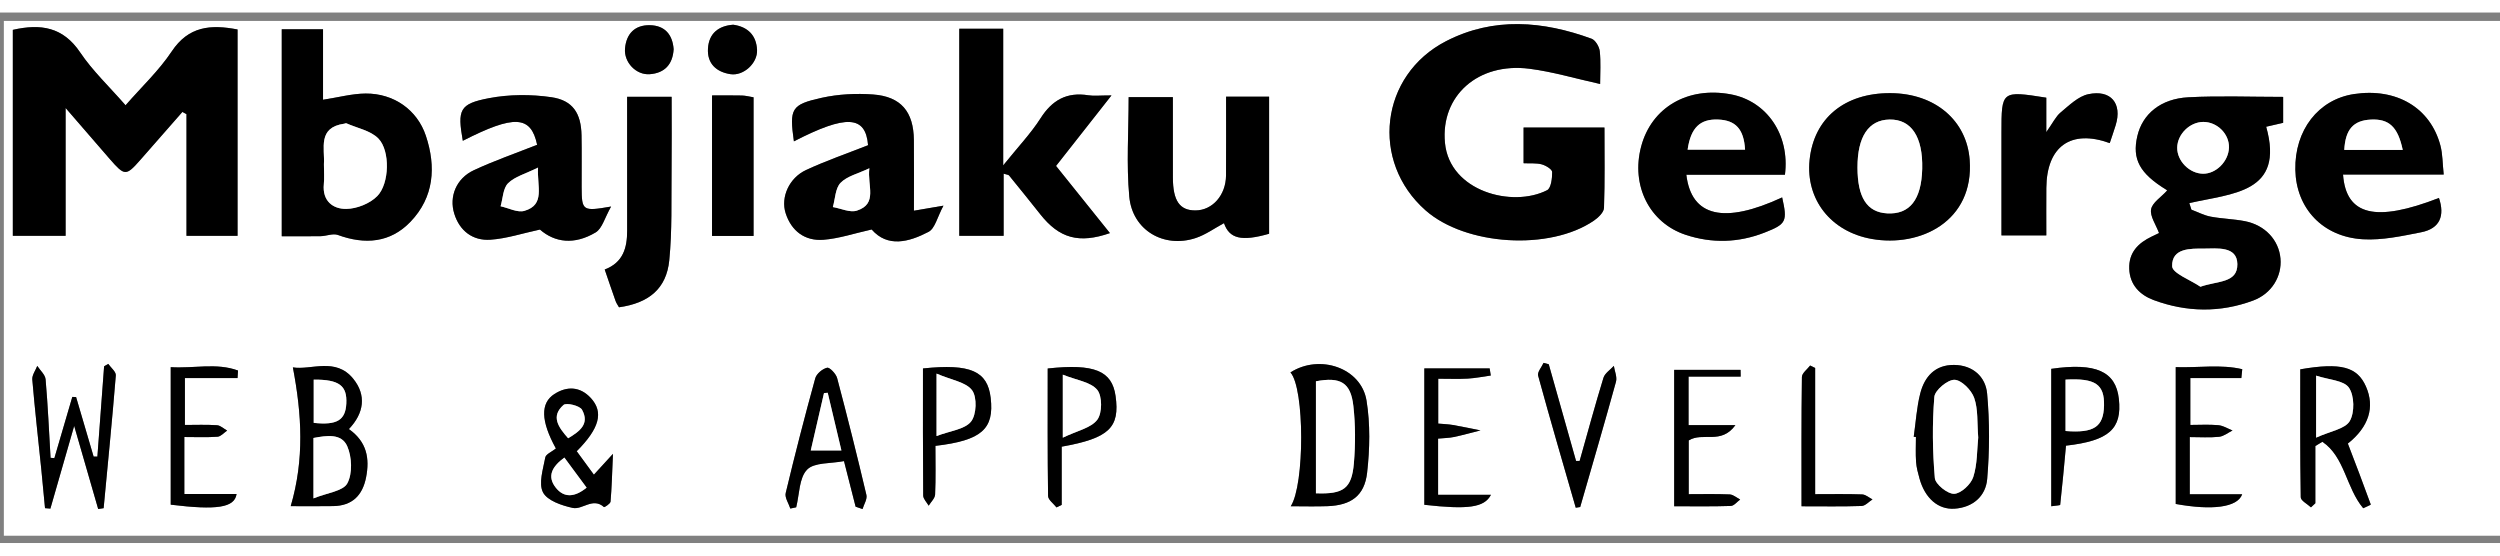 <?xml version="1.0" encoding="iso-8859-1"?>
<!-- Generator: Adobe Illustrator 16.0.0, SVG Export Plug-In . SVG Version: 6.00 Build 0)  -->
<!DOCTYPE svg PUBLIC "-//W3C//DTD SVG 1.1//EN" "http://www.w3.org/Graphics/SVG/1.1/DTD/svg11.dtd">
<svg version="1.1" id="Layer_1" xmlns="http://www.w3.org/2000/svg" xmlns:xlink="http://www.w3.org/1999/xlink" x="0px" y="0px"
	 width="180px" height="40px" viewBox="0 0 1263 268" style="enable-background:new 0 0 1263 268;" xml:space="preserve">
<rect x="0" y="0" width="1263" height="268" fill="#808080" stroke="none"/>
<g>
	<g>
		<path style="fill-rule:evenodd;clip-rule:evenodd;fill:#FFF;" d="M1.943,4.252C422.79,4.239,843.637,4.239,1264.714,4.239
			c0,86.581,0,173.192,0,260.072c-420.771,0-841.771,0-1262.771,0C1.943,177.793,1.943,91.03,1.943,4.252z M6.48,112.786
			c9.142,0,17.397,0,26.666,0c0-21.114,0-41.584,0-64.567c8.601,9.943,15.478,17.958,22.426,25.909
			c7.466,8.542,8.095,8.533,15.47,0.153c7.048-8.007,14.068-16.04,21.102-24.063c0.69,0.372,1.381,0.744,2.072,1.116
			c0,20.296,0,40.592,0,61.475c9.064,0,17.244,0,25.795,0c0-35.118,0-69.592,0-104.25c-13.568-2.615-24.733-1.695-33.249,11.078
			c-6.496,9.742-15.266,17.966-23.332,27.216c-8.289-9.503-16.671-17.396-22.938-26.713C31.854,7.294,20.555,5.527,6.48,8.755
			C6.48,43.125,6.48,77.607,6.48,112.786z M808.388,36.101c0-5.628,0.41-11.161-0.194-16.581c-0.257-2.287-2.196-5.586-4.146-6.298
			c-24.575-8.981-49.465-11.099-73.432,1.21c-33.494,17.201-38.481,60.826-10.376,85.547c20.213,17.78,62.633,20.45,84.988,5.157
			c2.214-1.514,5.033-4.207,5.112-6.438c0.478-13.446,0.237-26.917,0.237-40.6c-14.472,0-27.568,0-40.865,0
			c0,6.363,0,12.021,0,18.029c3.525,0.165,6.522-0.166,9.222,0.583c2.038,0.565,5.194,2.486,5.217,3.844
			c0.05,3.148-0.55,8.171-2.547,9.197c-17.447,8.957-49.272,0.73-51.611-23.93c-2.245-23.672,16.604-40.732,42.647-37.429
			C784.359,29.88,795.83,33.328,808.388,36.101z M1107.109,99.598c-0.356-1.108-0.712-2.214-1.068-3.322
			c21.48-4.976,48.327-4.939,38.834-38.584c3.267-0.753,6.211-1.433,8.575-1.978c0-4.901,0-8.953,0-13.091
			c-16.385,0-32.182-0.638-47.902,0.19c-14.018,0.738-23.148,8.48-25.749,19.542c-2.756,11.725,1.143,18.917,14.679,27.203
			c0.383,0.235,0.471,0.949,0.252,0.472c-3.023,3.331-7.4,6.027-7.994,9.391c-0.62,3.507,2.409,7.657,4.012,11.981
			c-0.763,0.366-2.183,1.047-3.604,1.725c-6.898,3.287-11.746,8.066-11.446,16.332c0.297,8.203,5.437,13.247,12.38,15.818
			c16.593,6.144,33.568,6.419,50.203,0.224c9.462-3.523,14.595-12.302,13.819-21.207c-0.814-9.344-7.793-16.918-18.025-18.905
			c-5.688-1.104-11.571-1.199-17.266-2.279C1113.473,102.479,1110.336,100.803,1107.109,99.598z M142.339,113.016
			c6.925,0,13.297,0.083,19.665-0.036c2.917-0.055,6.195-1.522,8.677-0.617c13.683,4.998,26.475,4.001,36.707-6.67
			c11.906-12.417,12.987-27.751,7.762-43.425c-4.38-13.14-16.235-21.431-30.407-21.341c-6.827,0.043-13.643,1.918-21.547,3.131
			c0-12.07,0-23.867,0-35.609c-7.645,0-14.211,0-20.856,0C142.339,43.644,142.339,78.061,142.339,113.016z M533.505,77.496
			c9.337-11.875,18.043-22.945,28.017-35.628c-5.926,0-8.888,0.383-11.716-0.068c-10.812-1.725-18.225,2.385-24.103,11.602
			c-4.881,7.655-11.271,14.346-18.882,23.811c0-24.995,0-46.833,0-69.042c-7.896,0-14.857,0-22.197,0c0,35.226,0,69.951,0,104.636
			c7.662,0,14.631,0,22.409,0c0-5.744,0-10.857,0-15.97c0-5.03,0-10.059,0-15.427c1.662,0.523,2.43,0.521,2.735,0.896
			c5.308,6.522,10.6,13.059,15.815,19.655c9.583,12.12,19.521,14.907,35.156,9.469C551.77,100.252,542.903,89.207,533.505,77.496z
			 M401.078,65.08c26.453-13.619,36.243-13.11,37.473,1.947c-10.468,4.131-21.151,7.802-31.338,12.539
			c-8.528,3.964-12.903,13.732-10.303,21.816c2.901,9.017,9.729,14.131,19.077,13.416c7.862-0.602,15.569-3.235,24.377-5.198
			c8.042,9.228,18.765,6.4,28.735,1.198c3.269-1.706,4.417-7.475,7.535-13.23c-6.519,1.116-9.778,1.674-14.921,2.552
			c0-12.626,0.095-24.172-0.025-35.715c-0.146-14.287-6.495-21.974-20.633-23.006c-8.569-0.626-17.53-0.171-25.901,1.676
			C399.603,46.507,398.771,48.598,401.078,65.08z M955.142,40.723c-23.249-0.146-38.796,12.677-40.939,33.769
			c-2.016,19.84,10.63,36.197,31.368,39.882c24.521,4.355,51.809-8.928,49.505-39.949C993.617,54.792,977.906,40.867,955.142,40.723
			z M619.414,42.507c0,13.985,0.076,26.907-0.024,39.829c-0.078,9.943-6.864,17.584-15.406,17.638
			c-8.011,0.049-11.413-4.833-11.445-16.604c-0.038-13.497-0.009-26.994-0.009-40.64c-8.296,0-15.467,0-22.339,0
			c0,17.346-1.18,33.934,0.326,50.275c1.564,16.968,17.42,26.209,33.469,20.938c5.07-1.666,9.598-4.983,14.375-7.541
			c2.742,7.877,8.873,9.344,22.788,5.353c0-22.837,0-45.727,0-69.249C634.035,42.507,627.407,42.507,619.414,42.507z
			 M308.727,98.012c-14.465,2.506-14.822,2.208-14.888-9.805c-0.048-8.736,0.119-17.479-0.054-26.212
			c-0.218-11.017-4.33-17.634-15.239-19.22c-10.298-1.497-21.303-1.458-31.504,0.489c-14.969,2.856-15.988,5.841-13.232,21.531
			c25.944-13.22,34.413-12.831,37.556,2.019c-10.672,4.232-21.618,8.008-32.049,12.882c-8.742,4.087-12.547,13.205-9.807,21.968
			c2.712,8.676,9.336,13.697,18.224,13.103c8.151-0.544,16.158-3.22,25.043-5.131c7.5,6.548,17.33,7.89,28.138,1.45
			C304.228,109.112,305.484,103.685,308.727,98.012z M901.753,81.947c2.554-20.35-9.273-37.241-27.363-40.623
			c-21.762-4.064-40.054,6.596-45.292,26.4c-5.188,19.611,4.149,38.486,22.504,44.571c13.305,4.412,26.733,4.013,39.836-1.118
			c11.07-4.336,11.611-5.642,8.91-17.78c-29.244,13.569-45.882,9.849-48.408-11.451C868.406,81.947,884.808,81.947,901.753,81.947z
			 M1234.561,81.824c-0.606-5.706-0.525-10.289-1.645-14.556c-5.031-19.169-22.231-29.315-43.635-26.089
			c-18.054,2.721-30.074,18.237-29.674,38.302c0.384,19.3,13.713,33.873,34.136,35.061c9.737,0.567,19.77-1.625,29.474-3.548
			c9.474-1.878,11.965-8.376,8.939-17.323c-31.875,12.402-46.938,8.947-48.459-11.846c8.059,0,16.065,0,24.074,0
			C1216.129,81.824,1224.484,81.824,1234.561,81.824z M312.722,148.903c15.076-2.119,23.958-9.412,25.386-23.704
			c1.504-15.063,0.979-30.336,1.163-45.518c0.148-12.197,0.029-24.396,0.029-37.095c-8.136,0-15.021,0-22.477,0
			c0,23.021-0.03,45.329,0.014,67.636c0.017,8.649-2.033,16.082-11.336,19.604c1.915,5.577,3.656,10.771,5.499,15.928
			C311.413,146.909,312.183,147.938,312.722,148.903z M1033.793,43.012c-22.654-3.562-22.654-3.562-22.654,17.719
			c0,3.552,0,7.103,0,10.655c0,13.759,0,27.518,0,41.218c8.381,0,15.251,0,22.658,0c0-8.558-0.051-16.277,0.01-23.994
			c0.163-20.972,12.373-29.771,32.036-22.649c1.001-3.019,2.058-6.029,2.999-9.072c3.372-10.911-2.376-18.072-13.838-15.63
			c-5.103,1.087-9.659,5.636-13.969,9.208c-2.466,2.047-3.941,5.291-7.242,9.934C1033.793,53.091,1033.793,48.325,1033.793,43.012z
			 M359.713,41.882c0,24.562,0,47.59,0,70.985c7.257,0,13.839,0,20.985,0c0-23.611,0-46.647,0-70.04
			c-2.149-0.347-3.995-0.855-5.853-0.903C370.078,41.801,365.303,41.882,359.713,41.882z M652.091,249.42
			c6.189,0,12.387,0.189,18.567-0.04c11.783-0.438,18.661-5.146,20-16.861c1.376-12.025,1.639-24.586-0.29-36.48
			c-2.683-16.548-23.728-23.673-38.429-14.226C659.152,189.845,659.15,238.634,652.091,249.42z M27.47,225.116
			c-0.641-0.055-1.282-0.108-1.922-0.161c-0.779-13.217-1.364-26.45-2.515-39.634c-0.207-2.372-2.746-4.539-4.208-6.801
			c-0.885,2.302-2.696,4.683-2.508,6.894c1.284,15.129,3.002,30.22,4.545,45.326c0.669,6.543,1.256,13.095,1.88,19.644
			c0.905,0.076,1.81,0.154,2.715,0.229c3.766-13.095,7.531-26.191,12.015-41.788c4.543,15.73,8.338,28.862,12.131,41.993
			c0.917-0.141,1.834-0.279,2.75-0.419c2.117-22.357,4.339-44.706,6.155-67.085c0.147-1.822-2.478-3.869-3.813-5.811
			c-0.701,0.408-1.402,0.816-2.102,1.224c-1.131,15.201-2.261,30.4-3.392,45.602c-0.638-0.002-1.275-0.004-1.913-0.004
			c-2.949-10.019-5.896-20.036-8.845-30.055c-0.638-0.026-1.277-0.053-1.916-0.082C33.509,204.498,30.49,214.807,27.47,225.116z
			 M1169.711,218.999c1.185-0.717,2.369-1.435,3.555-2.15c11.353,7.622,11.958,23.285,20.641,33.577
			c1.226-0.594,3.866-1.717,3.812-1.867c-3.729-10.332-7.675-20.584-11.587-30.803c10.6-8.412,13.745-18.438,9.133-28.852
			c-4.406-9.947-12.619-12.186-33.165-8.654c0,21.438-0.123,43.042,0.233,64.636c0.028,1.727,3.366,3.4,5.167,5.099
			c0.738-0.691,1.475-1.383,2.212-2.074C1169.711,238.271,1169.711,228.634,1169.711,218.999z M147.961,179.271
			c4.53,23.734,5.876,46.404-1.092,70.099c6.825,0,14.179,0.108,21.527-0.029c9.497-0.176,14.729-5.341,16.535-14.469
			c1.892-9.56,0.462-17.981-8.679-24.437c7.68-8.04,8.938-17.121,2.194-25.429C169.516,174.004,157.121,180.793,147.961,179.271z
			 M966.819,214.331c0.369,0.038,0.738,0.074,1.106,0.11c0,4.197-0.223,8.408,0.077,12.583c0.205,2.871,0.986,5.733,1.769,8.524
			c2.752,9.809,9.362,15.636,17.628,15.104c9.336-0.602,15.793-6.368,16.527-14.983c1.219-14.291,1.268-28.848-0.027-43.125
			c-0.774-8.541-7.199-14.431-16.729-14.507c-9.595-0.076-14.894,5.939-17.053,14.378
			C968.296,199.534,967.865,207.012,966.819,214.331z M280.84,220.247c-2.074,1.668-5.054,2.852-5.366,4.533
			c-1.094,5.892-3.479,13.095-1.146,17.623c2.156,4.182,9.503,6.658,15.006,7.857c4.906,1.07,10.208-5.523,15.822-0.395
			c0.167,0.154,3.193-1.706,3.286-2.769c0.606-6.88,0.768-13.801,1.229-24.154c-4.092,4.475-6.545,7.156-9.636,10.535
			c-2.856-3.897-5.799-7.915-8.682-11.852c11.549-11.575,13.698-19.765,7.106-26.896c-5.428-5.871-12.064-6.057-18.389-1.991
			C272.958,197.313,273.196,206.35,280.84,220.247z M432.251,249.636c1.165,0.402,2.33,0.804,3.496,1.207
			c0.707-2.381,2.454-5.009,1.959-7.11c-4.658-19.751-9.586-39.442-14.792-59.057c-0.578-2.175-3.791-5.529-5.057-5.233
			c-2.343,0.546-5.36,3.057-5.989,5.33c-5.312,19.241-10.29,38.581-14.938,57.995c-0.549,2.289,1.499,5.199,2.342,7.822
			c0.987-0.213,1.973-0.423,2.958-0.636c1.647-6.516,1.443-14.814,5.491-19.016c3.62-3.755,11.929-2.992,18.665-4.32
			C428.639,235.459,430.445,242.547,432.251,249.636z M529.296,179.832c0,21.838-0.116,43.12,0.193,64.395
			c0.028,1.947,2.769,3.856,4.25,5.784c0.877-0.427,1.752-0.854,2.629-1.281c0-4.791,0-9.584,0-14.375c0-5.083,0-10.165,0-15.031
			c23.963-4.279,29.472-9.643,27.213-25.615C561.789,181.04,552.939,177.258,529.296,179.832z M1036.291,249.425
			c2.219-0.341,4.482-0.416,4.519-0.736c1.112-9.985,2.008-19.993,2.926-29.875c21.742-2.473,28.396-8.477,26.709-23.666
			c-1.536-13.848-11.629-18.414-34.153-15.143C1036.291,202.761,1036.291,225.596,1036.291,249.425z M1132.325,184.678
			c0.153-1.493,0.308-2.989,0.462-4.484c-10.791-2.558-21.979-0.679-33.609-1.047c0,23.643,0,46.438,0,69.122
			c18.323,3.326,31.182,1.791,33.576-4.894c-8.91,0-17.493,0-26.485,0c0-9.968,0-18.823,0-28.892c5.305,0,10.11,0.354,14.824-0.15
			c2.349-0.252,4.528-2.078,6.786-3.19c-2.391-0.934-4.727-2.448-7.181-2.673c-4.693-0.429-9.454-0.124-14.146-0.124
			c0-8.458,0-15.644,0-23.668C1115.713,184.678,1124.019,184.678,1132.325,184.678z M93.124,214.446
			c5.982,0,11.407,0.252,16.784-0.15c1.684-0.125,3.237-2.015,4.85-3.097c-1.71-0.947-3.374-2.594-5.141-2.712
			c-5.375-0.36-10.791-0.131-16.207-0.131c0-8.364,0-15.535,0-23.687c9.442,0,18.017,0,26.592,0c0.083-1.269,0.165-2.541,0.247-3.81
			c-10.935-4.045-22.579-0.928-34.003-1.711c0,23.985,0,46.776,0,69.48c23.183,2.829,32.27,1.554,33.27-5.404
			c-8.706,0-17.314,0-26.391,0C93.124,233.444,93.124,224.585,93.124,214.446z M726.523,243.63c0-10.552,0-19.197,0-28.383
			c2.994-0.283,5.543-0.289,7.984-0.805c4.513-0.956,8.962-2.21,13.438-3.341c-4.639-0.918-9.263-1.922-13.922-2.725
			c-2.449-0.421-4.959-0.488-7.429-0.713c0-7.647,0-14.626,0-22.666c5.36,0,10.146,0.205,14.908-0.064
			c3.898-0.222,7.764-1.013,11.643-1.55c-0.188-1.203-0.379-2.406-0.569-3.609c-11.013,0-22.024,0-33.002,0
			c0,23.425,0,46.218,0,68.915c21.926,2.459,30.299,1.45,33.662-5.057C744.144,243.63,735.646,243.63,726.523,243.63z
			 M845.798,249.429c9.979,0,19.3,0.16,28.605-0.154c1.613-0.053,3.159-2.11,4.734-3.241c-1.767-0.903-3.503-2.505-5.305-2.584
			c-6.985-0.304-13.991-0.124-20.692-0.124c0-10.298,0-19.156,0-27.146c7.109-4.448,16.315,2.302,23.58-7.721
			c-9.44,0-16.412,0-23.66,0c0-8.3,0-15.478,0-24.542c9.296,0,17.81,0,26.323,0c-0.019-1.135-0.037-2.27-0.055-3.404
			c-11.011,0-22.021,0-33.531,0C845.798,202.657,845.798,225.209,845.798,249.429z M796.067,250.167
			c0.75-0.118,1.499-0.235,2.249-0.351c6.075-21.089,12.253-42.148,18.078-63.304c0.658-2.387-0.673-5.321-1.083-8
			c-1.802,1.998-4.536,3.709-5.253,6.042c-4.269,13.913-8.071,27.97-12.031,41.978c-0.604-0.002-1.207-0.006-1.812-0.008
			c-4.595-16.277-9.19-32.554-13.786-48.831c-0.872-0.235-1.747-0.469-2.622-0.704c-0.981,2.171-3.231,4.691-2.747,6.459
			C783.167,205.752,789.667,227.945,796.067,250.167z M466.281,179.807c0,21.778-0.066,43,0.125,64.22
			c0.015,1.711,1.799,3.408,2.762,5.112c1.135-1.882,3.165-3.723,3.25-5.652c0.365-8.245,0.155-16.516,0.155-24.571
			c23.375-2.742,29.75-8.546,27.92-24.22C498.916,181.192,490.375,177.285,466.281,179.807z M910.133,249.444
			c11.066,0,20.72,0.182,30.356-0.157c1.867-0.066,3.664-2.162,5.493-3.321c-1.744-0.88-3.463-2.454-5.238-2.52
			c-7.634-0.281-15.284-0.12-23.726-0.12c0-21.992,0-42.867,0-63.744c-0.849-0.419-1.695-0.839-2.542-1.258
			c-1.448,1.934-4.127,3.85-4.154,5.803C910.021,205.378,910.133,226.636,910.133,249.444z M370.411,6.154
			c-7.488,0.577-12.227,4.419-12.735,11.907c-0.522,7.693,4.196,11.985,11.38,13.076c6.553,0.994,13.734-5.546,13.404-12.268
			C382.099,11.529,377.833,7.203,370.411,6.154z M340.323,18.529c-0.553-7.339-4.393-11.992-12.025-12.131
			c-7.594-0.139-11.896,4.336-12.538,11.788c-0.601,6.97,5.612,13.486,12.507,12.966C335.669,30.592,339.85,26.31,340.323,18.529z"
			/>
		<path style="fill-rule:evenodd;clip-rule:evenodd;" d="M6.48,112.786c0-35.178,0-69.66,0-104.03
			c14.075-3.228,25.374-1.461,34.013,11.383c6.267,9.317,14.649,17.21,22.938,26.713c8.065-9.25,16.836-17.474,23.332-27.216
			c8.515-12.772,19.68-13.692,33.249-11.078c0,34.658,0,69.133,0,104.25c-8.551,0-16.731,0-25.795,0c0-20.882,0-41.179,0-61.475
			c-0.69-0.372-1.381-0.744-2.072-1.116C85.11,58.241,78.09,66.273,71.042,74.281c-7.375,8.38-8.004,8.389-15.47-0.153
			c-6.949-7.951-13.826-15.966-22.426-25.909c0,22.983,0,43.454,0,64.567C23.877,112.786,15.622,112.786,6.48,112.786z"/>
		<path style="fill-rule:evenodd;clip-rule:evenodd;" d="M808.388,36.101c-12.558-2.772-24.028-6.22-35.748-7.708
			c-26.044-3.304-44.893,13.757-42.647,37.429c2.339,24.66,34.164,32.886,51.611,23.93c1.997-1.026,2.597-6.049,2.547-9.197
			c-0.022-1.358-3.179-3.279-5.217-3.844c-2.699-0.748-5.696-0.417-9.222-0.583c0-6.008,0-11.666,0-18.029
			c13.297,0,26.394,0,40.865,0c0,13.683,0.24,27.154-0.237,40.6c-0.079,2.232-2.898,4.924-5.112,6.438
			c-22.355,15.292-64.775,12.623-84.988-5.157c-28.105-24.721-23.118-68.346,10.376-85.547c23.967-12.309,48.856-10.191,73.432-1.21
			c1.95,0.711,3.89,4.011,4.146,6.298C808.798,24.939,808.388,30.473,808.388,36.101z"/>
		<path style="fill-rule:evenodd;clip-rule:evenodd;" d="M1107.109,99.598c3.227,1.205,6.363,2.881,9.698,3.513
			c5.694,1.08,11.577,1.174,17.266,2.279c10.232,1.987,17.211,9.562,18.025,18.905c0.775,8.905-4.357,17.683-13.819,21.207
			c-16.635,6.196-33.61,5.92-50.203-0.224c-6.943-2.571-12.083-7.615-12.38-15.818c-0.3-8.266,4.548-13.045,11.446-16.332
			c1.422-0.678,2.842-1.359,3.604-1.725c-1.603-4.324-4.632-8.474-4.012-11.981c0.594-3.364,4.971-6.061,7.994-9.391
			c0.219,0.477,0.131-0.237-0.252-0.472c-13.536-8.287-17.435-15.478-14.679-27.203c2.601-11.063,11.731-18.805,25.749-19.542
			c15.721-0.828,31.518-0.19,47.902-0.19c0,4.138,0,8.19,0,13.091c-2.364,0.545-5.309,1.224-8.575,1.978
			c9.493,33.645-17.354,33.609-38.834,38.584C1106.397,97.383,1106.753,98.49,1107.109,99.598z M1113.106,55.266
			c-6.851,0.03-13.122,6.229-13.185,13.032c-0.063,6.74,6.221,13.055,13.059,13.129c6.587,0.072,12.871-6.243,13.098-13.162
			C1126.304,61.396,1120.153,55.233,1113.106,55.266z M1111.655,138.533c8.61-3.061,18.801-1.744,18.657-11.461
			c-0.137-9.25-10.421-7.822-16.9-7.816c-6.601,0.006-16.261-0.402-16.049,8.905
			C1097.444,131.725,1106.622,135.082,1111.655,138.533z"/>
		<path style="fill-rule:evenodd;clip-rule:evenodd;" d="M142.339,113.016c0-34.955,0-69.372,0-104.568c6.645,0,13.211,0,20.856,0
			c0,11.742,0,23.539,0,35.609c7.904-1.212,14.72-3.087,21.547-3.131c14.172-0.089,26.027,8.201,30.407,21.341
			c5.225,15.674,4.144,31.008-7.762,43.425c-10.231,10.671-23.023,11.668-36.707,6.67c-2.482-0.905-5.76,0.562-8.677,0.617
			C155.636,113.099,149.264,113.016,142.339,113.016z M163.647,76.621c0,3.689,0.258,6.938-0.049,10.133
			c-0.814,8.458,4.643,12.556,11.347,12.458c5.351-0.078,11.968-2.712,15.671-6.507c6.163-6.313,6.545-22.79,0.605-28.987
			c-3.892-4.061-10.731-5.302-16.267-7.772c-0.234-0.104-0.614,0.149-0.932,0.193C160.291,58.032,164.173,68.651,163.647,76.621z"/>
		<path style="fill-rule:evenodd;clip-rule:evenodd;" d="M533.505,77.496c9.398,11.711,18.265,22.757,27.234,33.932
			c-15.635,5.438-25.572,2.651-35.156-9.469c-5.215-6.596-10.507-13.133-15.815-19.655c-0.306-0.374-1.073-0.372-2.735-0.896
			c0,5.368,0,10.396,0,15.427c0,5.112,0,10.226,0,15.97c-7.778,0-14.747,0-22.409,0c0-34.685,0-69.41,0-104.636
			c7.34,0,14.301,0,22.197,0c0,22.209,0,44.047,0,69.042c7.61-9.465,14.001-16.156,18.882-23.811
			c5.877-9.216,13.291-13.326,24.103-11.602c2.828,0.452,5.79,0.068,11.716,0.068C551.548,54.55,542.842,65.621,533.505,77.496z"/>
		<path style="fill-rule:evenodd;clip-rule:evenodd;" d="M401.078,65.08c-2.307-16.482-1.475-18.573,14.076-22.006
			c8.371-1.847,17.332-2.302,25.901-1.676c14.138,1.032,20.487,8.719,20.633,23.006c0.12,11.543,0.025,23.089,0.025,35.715
			c5.143-0.878,8.402-1.437,14.921-2.552c-3.118,5.755-4.267,11.524-7.535,13.23c-9.971,5.203-20.693,8.03-28.735-1.198
			c-8.808,1.962-16.515,4.596-24.377,5.198c-9.348,0.715-16.175-4.399-19.077-13.416c-2.601-8.084,1.775-17.853,10.303-21.816
			c10.188-4.736,20.871-8.408,31.339-12.537C437.32,51.97,427.53,51.461,401.078,65.08z M439.204,78.67
			c-5.801,2.763-11.281,3.993-14.551,7.364c-2.668,2.75-2.696,8.063-3.896,12.239c4.078,0.694,8.657,2.93,12.141,1.797
			C443.608,96.586,438.052,87.48,439.204,78.67z"/>
		<path style="fill-rule:evenodd;clip-rule:evenodd;" d="M955.142,40.723c22.765,0.144,38.476,14.068,39.934,33.702
			c2.304,31.021-24.984,44.304-49.505,39.949c-20.738-3.685-33.384-20.042-31.368-39.882
			C916.346,53.4,931.893,40.577,955.142,40.723z M938.397,78.355c0.036,15.118,4.819,22.518,14.939,23.104
			c11.424,0.664,17.39-6.901,17.771-22.53c0.392-16.148-5.521-25.061-16.506-24.873C944,54.237,938.361,62.693,938.397,78.355z"/>
		<path style="fill-rule:evenodd;clip-rule:evenodd;" d="M619.414,42.507c7.994,0,14.622,0,21.734,0c0,23.521,0,46.412,0,69.249
			c-13.915,3.991-20.046,2.524-22.789-5.355c-4.776,2.56-9.303,5.877-14.374,7.543c-16.048,5.271-31.904-3.97-33.469-20.938
			c-1.506-16.342-0.326-32.93-0.326-50.275c6.872,0,14.043,0,22.339,0c0,13.646-0.029,27.143,0.009,40.64
			c0.032,11.771,3.434,16.653,11.445,16.604c8.542-0.053,15.328-7.694,15.406-17.638C619.49,69.414,619.414,56.492,619.414,42.507z"
			/>
		<path style="fill-rule:evenodd;clip-rule:evenodd;" d="M308.727,98.012c-3.243,5.673-4.499,11.101-7.812,13.074
			c-10.808,6.44-20.638,5.099-28.138-1.45c-8.885,1.911-16.893,4.586-25.043,5.131c-8.888,0.594-15.512-4.427-18.224-13.103
			c-2.741-8.763,1.064-17.88,9.807-21.968c10.432-4.875,21.377-8.65,32.049-12.882c-3.143-14.85-11.612-15.239-37.556-2.019
			c-2.755-15.69-1.736-18.675,13.232-21.531c10.201-1.947,21.206-1.986,31.504-0.489c10.909,1.586,15.021,8.203,15.239,19.22
			c0.173,8.734,0.006,17.476,0.054,26.212C293.905,100.22,294.262,100.518,308.727,98.012z M271.821,78.332
			c-6.383,3.162-11.759,4.545-15.15,7.92c-2.568,2.56-2.606,7.659-3.77,11.628c4.035,0.871,8.536,3.332,12.02,2.313
			C275.601,97.07,271.228,87.951,271.821,78.332z"/>
		<path style="fill-rule:evenodd;clip-rule:evenodd;" d="M901.753,81.947c-16.945,0-33.347,0-49.813,0
			c2.526,21.3,19.164,25.021,48.408,11.451c2.701,12.139,2.16,13.444-8.91,17.78c-13.103,5.131-26.531,5.529-39.836,1.118
			c-18.354-6.085-27.692-24.96-22.504-44.571c5.238-19.805,23.53-30.465,45.292-26.4C892.479,44.706,904.307,61.598,901.753,81.947z
			 M852.58,69.27c10.134,0,19.565,0,29.023,0c-0.596-10.364-4.768-14.863-13.602-15.207C858.933,53.708,854.19,58.116,852.58,69.27z
			"/>
		<path style="fill-rule:evenodd;clip-rule:evenodd;" d="M1234.561,81.824c-10.076,0-18.432,0-26.789,0c-8.009,0-16.016,0-24.074,0
			c1.521,20.793,16.584,24.249,48.459,11.846c3.025,8.947,0.534,15.444-8.939,17.323c-9.704,1.924-19.736,4.116-29.474,3.548
			c-20.423-1.188-33.752-15.761-34.136-35.061c-0.4-20.065,11.62-35.581,29.674-38.302c21.403-3.226,38.604,6.92,43.635,26.089
			C1234.035,71.535,1233.954,76.118,1234.561,81.824z M1213.86,69.404c-2.467-11.75-7.015-15.782-16.117-15.321
			c-8.829,0.446-12.854,4.964-13.414,15.321C1193.928,69.404,1203.509,69.404,1213.86,69.404z"/>
		<path style="fill-rule:evenodd;clip-rule:evenodd;" d="M312.722,148.903c-0.539-0.966-1.309-1.994-1.721-3.15
			c-1.843-5.157-3.584-10.351-5.499-15.928c9.303-3.522,11.353-10.955,11.336-19.604c-0.044-22.307-0.014-44.615-0.014-67.636
			c7.456,0,14.341,0,22.477,0c0,12.698,0.119,24.897-0.029,37.095c-0.184,15.182,0.341,30.456-1.163,45.518
			C336.68,139.492,327.797,146.784,312.722,148.903z"/>
		<path style="fill-rule:evenodd;clip-rule:evenodd;" d="M1033.793,43.012c0,5.313,0,10.08,0,17.389
			c3.301-4.643,4.776-7.886,7.242-9.934c4.31-3.573,8.866-8.121,13.969-9.208c11.462-2.442,17.21,4.719,13.838,15.63
			c-0.941,3.043-1.998,6.053-2.999,9.072c-19.663-7.122-31.873,1.677-32.036,22.649c-0.061,7.717-0.01,15.437-0.01,23.994
			c-7.407,0-14.277,0-22.658,0c0-13.7,0-27.459,0-41.218c0-3.552,0-7.103,0-10.655C1011.139,39.45,1011.139,39.45,1033.793,43.012z"
			/>
		<path style="fill-rule:evenodd;clip-rule:evenodd;" d="M359.713,41.882c5.59,0,10.365-0.082,15.132,0.042
			c1.858,0.047,3.704,0.556,5.853,0.903c0,23.393,0,46.429,0,70.04c-7.146,0-13.728,0-20.985,0
			C359.713,89.473,359.713,66.444,359.713,41.882z"/>
		<path style="fill-rule:evenodd;clip-rule:evenodd;" d="M652.091,249.42c7.06-10.786,7.062-59.575-0.151-67.607
			c14.701-9.448,35.746-2.323,38.429,14.226c1.929,11.894,1.666,24.456,0.29,36.48c-1.339,11.715-8.217,16.423-20,16.861
			C664.478,249.609,658.28,249.42,652.091,249.42z M664.81,242.883c13.956,0.533,18.087-2.391,19.177-15.228
			c0.811-9.554,0.794-19.333-0.264-28.854c-1.318-11.881-6.48-14.856-18.913-12.509C664.81,204.869,664.81,223.521,664.81,242.883z"
			/>
		<path style="fill-rule:evenodd;clip-rule:evenodd;" d="M27.47,225.116c3.02-10.31,6.039-20.619,9.059-30.928
			c0.639,0.029,1.277,0.055,1.916,0.082c2.948,10.019,5.896,20.036,8.845,30.055c0.638,0,1.275,0.002,1.913,0.004
			c1.131-15.201,2.261-30.4,3.392-45.602c0.7-0.408,1.401-0.816,2.102-1.224c1.336,1.941,3.96,3.989,3.813,5.811
			c-1.816,22.379-4.038,44.729-6.155,67.085c-0.917,0.14-1.833,0.279-2.75,0.419c-3.793-13.131-7.587-26.262-12.131-41.993
			c-4.484,15.596-8.25,28.693-12.015,41.788c-0.905-0.076-1.81-0.154-2.715-0.229c-0.624-6.548-1.211-13.101-1.88-19.644
			c-1.543-15.106-3.262-30.197-4.545-45.326c-0.188-2.211,1.623-4.592,2.508-6.894c1.462,2.262,4.001,4.429,4.208,6.801
			c1.151,13.184,1.736,26.417,2.515,39.634C26.188,225.008,26.829,225.061,27.47,225.116z"/>
		<path style="fill-rule:evenodd;clip-rule:evenodd;" d="M1169.711,218.999c0,9.636,0,19.273,0,28.911
			c-0.737,0.691-1.474,1.383-2.212,2.074c-1.801-1.698-5.139-3.372-5.167-5.099c-0.356-21.594-0.233-43.197-0.233-64.636
			c20.546-3.531,28.759-1.292,33.165,8.654c4.612,10.414,1.467,20.44-9.133,28.852c3.912,10.218,7.857,20.471,11.587,30.803
			c0.055,0.15-2.586,1.273-3.812,1.867c-8.683-10.292-9.288-25.955-20.641-33.577
			C1172.08,217.564,1170.896,218.281,1169.711,218.999z M1170.104,214.763c7.267-3.317,14.648-4.375,16.995-8.383
			c2.523-4.313,2.366-12.792-0.417-16.848c-2.549-3.719-10.158-3.968-16.578-6.091
			C1170.104,194.463,1170.104,202.74,1170.104,214.763z"/>
		<path style="fill-rule:evenodd;clip-rule:evenodd;" d="M147.961,179.271c9.159,1.522,21.554-5.268,30.485,5.736
			c6.744,8.308,5.486,17.389-2.194,25.429c9.141,6.456,10.57,14.877,8.679,24.437c-1.807,9.127-7.038,14.292-16.535,14.469
			c-7.348,0.137-14.702,0.029-21.527,0.029C153.838,225.676,152.492,203.006,147.961,179.271z M158.361,245.454
			c6.915-2.822,14.955-3.625,17.109-7.609c2.681-4.956,2.346-13.36-0.059-18.78c-2.92-6.584-10.484-5.362-17.05-4.133
			C158.361,224.623,158.361,233.503,158.361,245.454z M158.482,185.456c0,7.548,0,14.732,0,21.843
			c11.748,1.283,16.032-1.372,16.474-9.719C175.433,188.568,171.452,185.35,158.482,185.456z"/>
		<path style="fill-rule:evenodd;clip-rule:evenodd;" d="M966.819,214.331c1.046-7.319,1.477-14.797,3.298-21.917
			c2.159-8.438,7.458-14.454,17.053-14.378c9.53,0.076,15.955,5.966,16.729,14.507c1.295,14.277,1.246,28.835,0.027,43.125
			c-0.734,8.615-7.191,14.381-16.527,14.983c-8.266,0.531-14.876-5.296-17.628-15.104c-0.782-2.791-1.563-5.653-1.769-8.524
			c-0.3-4.174-0.077-8.385-0.077-12.583C967.558,214.404,967.188,214.369,966.819,214.331z M999.401,214.72
			c-0.601-7.393,0.008-14.175-2.036-20.029c-1.383-3.958-6.446-9.07-9.967-9.152c-3.485-0.08-9.898,5.281-10.169,8.644
			c-1.092,13.594-0.923,27.389,0.249,40.985c0.27,3.129,6.428,8.08,9.743,7.975c3.435-0.108,8.472-4.771,9.665-8.457
			C999.007,228.133,998.756,220.814,999.401,214.72z"/>
		<path style="fill-rule:evenodd;clip-rule:evenodd;" d="M280.84,220.247c-7.644-13.897-7.882-22.934-0.77-27.507
			c6.324-4.066,12.961-3.88,18.389,1.991c6.592,7.131,4.443,15.321-7.106,26.896c2.883,3.938,5.826,7.955,8.682,11.852
			c3.091-3.379,5.543-6.061,9.636-10.535c-0.461,10.353-0.623,17.273-1.229,24.154c-0.093,1.063-3.119,2.922-3.286,2.769
			c-5.613-5.129-10.916,1.465-15.822,0.395c-5.503-1.199-12.85-3.675-15.006-7.857c-2.333-4.528,0.052-11.731,1.146-17.623
			C275.786,223.099,278.766,221.915,280.84,220.247z M285.12,224.835c-6.078,4.444-8.936,9.353-4.369,15.159
			c4.266,5.421,9.726,4.831,15.602,0.03C292.492,234.805,288.937,229.997,285.12,224.835z M287.023,215.078
			c5.806-3.459,10.987-7.239,7.012-14.416c-1.138-2.055-7.9-3.689-9.346-2.414C278.115,204.048,282.146,209.511,287.023,215.078z"/>
		<path style="fill-rule:evenodd;clip-rule:evenodd;" d="M432.251,249.636c-1.806-7.089-3.612-14.177-5.864-23.019
			c-6.736,1.328-15.045,0.565-18.665,4.32c-4.048,4.201-3.844,12.5-5.491,19.016c-0.986,0.212-1.972,0.423-2.958,0.636
			c-0.843-2.623-2.891-5.533-2.342-7.822c4.648-19.414,9.626-38.753,14.938-57.995c0.628-2.273,3.646-4.784,5.989-5.33
			c1.267-0.296,4.479,3.059,5.057,5.233c5.206,19.615,10.134,39.306,14.792,59.057c0.495,2.101-1.252,4.729-1.959,7.11
			C434.581,250.44,433.416,250.038,432.251,249.636z M418.163,192.093c-0.627,0.055-1.254,0.11-1.882,0.165
			c-2.181,9.454-4.362,18.907-6.687,28.979c5.688,0,10.055,0,15.487,0C422.659,211.031,420.411,201.562,418.163,192.093z"/>
		<path style="fill-rule:evenodd;clip-rule:evenodd;" d="M529.296,179.832c23.643-2.573,32.493,1.208,34.286,13.876
			c2.258,15.972-3.25,21.336-27.213,25.615c0,4.866,0,9.947,0,15.031c0,4.791,0,9.584,0,14.375
			c-0.877,0.427-1.752,0.854-2.629,1.281c-1.481-1.928-4.222-3.837-4.25-5.784C529.18,222.951,529.296,201.67,529.296,179.832z
			 M536.925,214.78c7.294-3.529,14.26-4.869,17.429-9.074c2.547-3.377,2.573-11.945-0.038-15.097
			c-3.315-3.998-10.427-4.85-17.391-7.66C536.925,194.234,536.925,202.459,536.925,214.78z"/>
		<path style="fill-rule:evenodd;clip-rule:evenodd;" d="M1036.291,249.425c0-23.829,0-46.664,0-69.419
			c22.524-3.271,32.617,1.294,34.153,15.143c1.687,15.189-4.967,21.193-26.709,23.666c-0.918,9.882-1.813,19.89-2.926,29.875
			C1040.773,249.01,1038.51,249.084,1036.291,249.425z M1043.508,185.448c0,9.099,0,17.569,0,25.964
			c14.426,1.167,19.207-2.154,19.449-12.88C1063.198,187.883,1058.604,184.604,1043.508,185.448z"/>
		<path style="fill-rule:evenodd;clip-rule:evenodd;" d="M1132.325,184.678c-8.307,0-16.612,0-25.773,0c0,8.024,0,15.21,0,23.668
			c4.692,0,9.453-0.306,14.146,0.124c2.454,0.226,4.79,1.74,7.181,2.673c-2.258,1.112-4.438,2.938-6.786,3.19
			c-4.714,0.504-9.52,0.15-14.824,0.15c0,10.068,0,18.924,0,28.892c8.992,0,17.575,0,26.485,0
			c-2.395,6.685-15.253,8.22-33.576,4.894c0-22.683,0-45.479,0-69.122c11.631,0.368,22.818-1.511,33.609,1.047
			C1132.633,181.689,1132.479,183.185,1132.325,184.678z"/>
		<path style="fill-rule:evenodd;clip-rule:evenodd;" d="M93.124,214.446c0,10.139,0,18.998,0,28.778c9.077,0,17.685,0,26.391,0
			c-1,6.958-10.086,8.233-33.27,5.404c0-22.704,0-45.495,0-69.48c11.425,0.784,23.068-2.334,34.003,1.711
			c-0.082,1.27-0.164,2.541-0.247,3.81c-8.575,0-17.15,0-26.592,0c0,8.152,0,15.323,0,23.687c5.416,0,10.831-0.229,16.207,0.131
			c1.767,0.118,3.43,1.765,5.141,2.712c-1.613,1.082-3.166,2.971-4.85,3.097C104.53,214.699,99.105,214.446,93.124,214.446z"/>
		<path style="fill-rule:evenodd;clip-rule:evenodd;" d="M726.523,243.63c9.123,0,17.62,0,26.713,0
			c-3.363,6.507-11.736,7.516-33.662,5.057c0-22.697,0-45.49,0-68.915c10.978,0,21.989,0,33.002,0
			c0.19,1.203,0.381,2.406,0.569,3.609c-3.879,0.537-7.744,1.328-11.643,1.55c-4.762,0.269-9.548,0.064-14.908,0.064
			c0,8.04,0,15.019,0,22.666c2.47,0.226,4.979,0.292,7.429,0.713c4.659,0.803,9.283,1.807,13.922,2.725
			c-4.476,1.131-8.925,2.385-13.438,3.341c-2.441,0.516-4.99,0.522-7.984,0.805C726.523,224.433,726.523,233.078,726.523,243.63z"/>
		<path style="fill-rule:evenodd;clip-rule:evenodd;" d="M845.798,249.429c0-24.22,0-46.772,0-68.917c11.511,0,22.521,0,33.531,0
			c0.018,1.135,0.036,2.27,0.055,3.404c-8.514,0-17.027,0-26.323,0c0,9.064,0,16.243,0,24.542c7.248,0,14.22,0,23.66,0
			c-7.265,10.023-16.471,3.273-23.58,7.721c0,7.99,0,16.848,0,27.146c6.701,0,13.707-0.18,20.692,0.124
			c1.802,0.08,3.538,1.681,5.305,2.584c-1.575,1.131-3.121,3.188-4.734,3.241C865.098,249.589,855.776,249.429,845.798,249.429z"/>
		<path style="fill-rule:evenodd;clip-rule:evenodd;" d="M796.067,250.167c-6.4-22.222-12.9-44.416-19.007-66.719
			c-0.484-1.769,1.766-4.289,2.747-6.459c0.875,0.235,1.75,0.469,2.622,0.704c4.596,16.277,9.191,32.554,13.786,48.831
			c0.604,0.002,1.208,0.006,1.812,0.008c3.96-14.008,7.763-28.064,12.031-41.978c0.717-2.332,3.451-4.043,5.253-6.042
			c0.41,2.679,1.741,5.613,1.083,8c-5.825,21.156-12.003,42.214-18.078,63.304C797.566,249.932,796.817,250.05,796.067,250.167z"/>
		<path style="fill-rule:evenodd;clip-rule:evenodd;" d="M466.281,179.807c24.094-2.521,32.635,1.385,34.211,14.888
			c1.83,15.674-4.545,21.478-27.92,24.22c0,8.055,0.21,16.326-0.155,24.571c-0.085,1.93-2.115,3.771-3.25,5.652
			c-0.963-1.704-2.747-3.4-2.762-5.112C466.214,222.807,466.281,201.585,466.281,179.807z M473.141,182.414
			c0,12.03,0,20.256,0,31.542c6.903-2.641,14.215-3.32,17.423-7.307c2.787-3.461,3.129-12.264,0.556-15.792
			C488.095,186.71,480.758,185.708,473.141,182.414z"/>
		<path style="fill-rule:evenodd;clip-rule:evenodd;" d="M910.133,249.444c0-22.808-0.112-44.066,0.189-65.317
			c0.027-1.953,2.706-3.869,4.154-5.803c0.847,0.419,1.693,0.839,2.542,1.258c0,20.876,0,41.751,0,63.744
			c8.441,0,16.092-0.161,23.726,0.12c1.775,0.066,3.494,1.64,5.238,2.52c-1.829,1.159-3.626,3.254-5.493,3.321
			C930.853,249.626,921.199,249.444,910.133,249.444z"/>
		<path style="fill-rule:evenodd;clip-rule:evenodd;" d="M370.411,6.154c7.423,1.049,11.688,5.375,12.049,12.715
			c0.33,6.721-6.851,13.262-13.404,12.268c-7.184-1.091-11.902-5.383-11.38-13.076C358.184,10.573,362.923,6.73,370.411,6.154z"/>
		<path style="fill-rule:evenodd;clip-rule:evenodd;" d="M340.323,18.529c-0.474,7.78-4.654,12.063-12.056,12.623
			c-6.895,0.52-13.107-5.996-12.507-12.966c0.643-7.452,4.944-11.926,12.538-11.788C335.93,6.537,339.77,11.19,340.323,18.529z"/>
		<path style="fill-rule:evenodd;clip-rule:evenodd;fill:#FFF;" d="M1113.106,55.266c7.047-0.032,13.197,6.131,12.972,13
			c-0.227,6.918-6.511,13.233-13.098,13.162c-6.838-0.074-13.121-6.389-13.059-13.129
			C1099.984,61.495,1106.256,55.296,1113.106,55.266z"/>
		<path style="fill-rule:evenodd;clip-rule:evenodd;fill:#FFF;" d="M1111.655,138.533c-5.033-3.451-14.211-6.808-14.292-10.372
			c-0.212-9.308,9.448-8.899,16.049-8.905c6.479-0.006,16.764-1.435,16.9,7.816C1130.456,136.79,1120.266,135.473,1111.655,138.533z
			"/>
		<path style="fill-rule:evenodd;clip-rule:evenodd;fill:#FFF;" d="M163.647,76.621c0.525-7.97-3.357-18.588,10.375-20.482
			c0.318-0.044,0.697-0.298,0.932-0.193c5.535,2.47,12.375,3.711,16.267,7.772c5.94,6.197,5.558,22.674-0.605,28.987
			c-3.703,3.795-10.32,6.429-15.671,6.507c-6.704,0.099-12.161-4-11.347-12.458C163.905,83.558,163.647,80.31,163.647,76.621z"/>
		<path style="fill-rule:evenodd;clip-rule:evenodd;fill:#FFF;" d="M439.204,78.67c-1.152,8.811,4.404,17.917-6.306,21.4
			c-3.483,1.133-8.063-1.103-12.141-1.797c1.199-4.177,1.228-9.49,3.896-12.239C427.923,82.663,433.403,81.433,439.204,78.67z"/>
		<path style="fill-rule:evenodd;clip-rule:evenodd;fill:#FFF;" d="M938.397,78.355c-0.036-15.662,5.603-24.118,16.204-24.298
			c10.984-0.188,16.897,8.725,16.506,24.873c-0.381,15.628-6.347,23.194-17.771,22.53
			C943.217,100.873,938.434,93.473,938.397,78.355z"/>
		<path style="fill-rule:evenodd;clip-rule:evenodd;fill:#FFF;" d="M271.821,78.332c-0.593,9.619,3.78,18.738-6.899,21.862
			c-3.484,1.019-7.985-1.442-12.02-2.313c1.163-3.97,1.201-9.068,3.77-11.628C260.062,82.877,265.438,81.494,271.821,78.332z"/>
		<path style="fill-rule:evenodd;clip-rule:evenodd;fill:#FFF;" d="M852.58,69.27c1.61-11.154,6.353-15.562,15.422-15.207
			c8.834,0.344,13.006,4.843,13.602,15.207C872.146,69.27,862.714,69.27,852.58,69.27z"/>
		<path style="fill-rule:evenodd;clip-rule:evenodd;fill:#FFF;" d="M1213.86,69.404c-10.352,0-19.933,0-29.531,0
			c0.561-10.357,4.585-14.875,13.414-15.321C1206.846,53.623,1211.394,57.655,1213.86,69.404z"/>
		<path style="fill-rule:evenodd;clip-rule:evenodd;fill:#FFF;" d="M664.81,242.883c0-19.362,0-38.014,0-56.59
			c12.433-2.347,17.595,0.628,18.913,12.509c1.058,9.521,1.074,19.3,0.264,28.854C682.896,240.492,678.766,243.416,664.81,242.883z"
			/>
		<path style="fill-rule:evenodd;clip-rule:evenodd;fill:#FFF;" d="M1170.104,214.763c0-12.023,0-20.3,0-31.323
			c6.42,2.124,14.029,2.372,16.578,6.091c2.783,4.057,2.94,12.535,0.417,16.848C1184.752,210.388,1177.37,211.446,1170.104,214.763z
			"/>
		<path style="fill-rule:evenodd;clip-rule:evenodd;fill:#FFF;" d="M158.361,245.454c0-11.951,0-20.832,0-30.522
			c6.566-1.229,14.13-2.452,17.05,4.133c2.404,5.419,2.739,13.824,0.059,18.78C173.315,241.83,165.275,242.632,158.361,245.454z"/>
		<path style="fill-rule:evenodd;clip-rule:evenodd;fill:#FFF;" d="M158.482,185.456c12.969-0.106,16.951,3.112,16.474,12.124
			c-0.442,8.347-4.727,11.002-16.474,9.719C158.482,200.188,158.482,193.004,158.482,185.456z"/>
		<path style="fill-rule:evenodd;clip-rule:evenodd;fill:#FFF;" d="M999.401,214.72c-0.646,6.095-0.395,13.414-2.515,19.966
			c-1.193,3.687-6.23,8.349-9.665,8.457c-3.315,0.104-9.474-4.846-9.743-7.975c-1.172-13.596-1.341-27.391-0.249-40.985
			c0.271-3.362,6.684-8.723,10.169-8.644c3.521,0.082,8.584,5.194,9.967,9.152C999.409,200.545,998.801,207.327,999.401,214.72z"/>
		<path style="fill-rule:evenodd;clip-rule:evenodd;fill:#FFF;" d="M285.12,224.835c3.817,5.161,7.372,9.969,11.232,15.189
			c-5.876,4.801-11.336,5.391-15.602-0.03C276.185,234.188,279.042,229.279,285.12,224.835z"/>
		<path style="fill-rule:evenodd;clip-rule:evenodd;fill:#FFF;" d="M287.023,215.078c-4.877-5.567-8.908-11.03-2.334-16.829
			c1.446-1.275,8.208,0.358,9.346,2.414C298.011,207.839,292.83,211.619,287.023,215.078z"/>
		<path style="fill-rule:evenodd;clip-rule:evenodd;fill:#FFF;" d="M418.163,192.093c2.248,9.469,4.496,18.938,6.919,29.144
			c-5.433,0-9.8,0-15.487,0c2.324-10.072,4.505-19.525,6.687-28.979C416.909,192.203,417.536,192.148,418.163,192.093z"/>
		<path style="fill-rule:evenodd;clip-rule:evenodd;fill:#FFF;" d="M536.925,214.78c0-12.321,0-20.546,0-31.831
			c6.964,2.81,14.076,3.662,17.391,7.66c2.611,3.152,2.584,11.719,0.038,15.097C551.185,209.911,544.219,211.251,536.925,214.78z"/>
		<path style="fill-rule:evenodd;clip-rule:evenodd;fill:#FFF;" d="M1043.508,185.448c15.096-0.845,19.69,2.435,19.449,13.083
			c-0.242,10.727-5.023,14.047-19.449,12.88C1043.508,203.018,1043.508,194.547,1043.508,185.448z"/>
		<path style="fill-rule:evenodd;clip-rule:evenodd;fill:#FFF;" d="M473.141,182.414c7.617,3.294,14.954,4.296,17.979,8.444
			c2.573,3.528,2.231,12.33-0.556,15.792c-3.208,3.987-10.52,4.666-17.423,7.307C473.141,202.67,473.141,194.444,473.141,182.414z"
			/>
	</g>
</g>
</svg>
